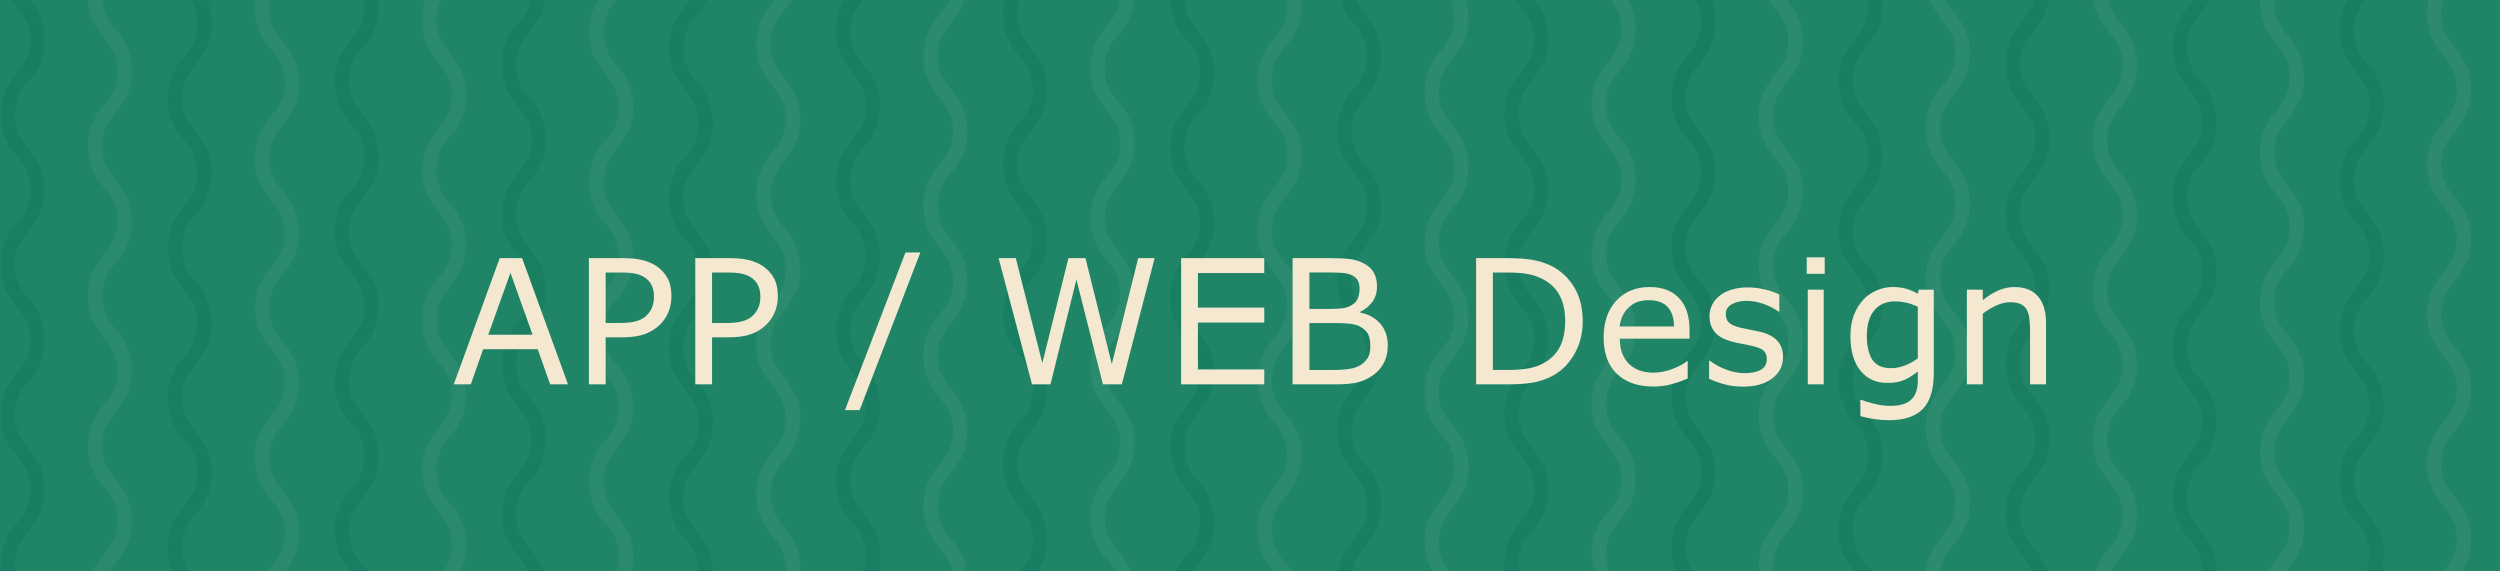 <?xml version="1.0" encoding="utf-8"?>
<!-- Generator: Adobe Illustrator 16.0.0, SVG Export Plug-In . SVG Version: 6.00 Build 0)  -->
<!DOCTYPE svg PUBLIC "-//W3C//DTD SVG 1.1//EN" "http://www.w3.org/Graphics/SVG/1.1/DTD/svg11.dtd">
<svg version="1.1" id="圖層_1" xmlns="http://www.w3.org/2000/svg" xmlns:xlink="http://www.w3.org/1999/xlink" x="0px" y="0px"
	 width="350px" height="80px" viewBox="0 0 350 80" enable-background="new 0 0 350 80" xml:space="preserve">
<g>
	<g>
		<defs>
			<rect id="SVGID_179_" x="-4.375" y="-1" width="358.75" height="82"/>
		</defs>
		<clipPath id="SVGID_2_">
			<use xlink:href="#SVGID_179_"  overflow="visible"/>
		</clipPath>
		<g id="圖層_1_17_" clip-path="url(#SVGID_2_)">
			<rect x="-43.957" y="-1" fill="#208567" width="398.331" height="224.061"/>
			<g opacity="0.3" enable-background="new    ">
				<g>
					<defs>
						<rect id="SVGID_181_" x="-43.957" y="-1" width="398.331" height="224.061"/>
					</defs>
					<clipPath id="SVGID_4_">
						<use xlink:href="#SVGID_181_"  overflow="visible"/>
					</clipPath>
					<g clip-path="url(#SVGID_4_)">
						<g opacity="0.838">
							<path fill="none" stroke="#096D52" stroke-width="2" stroke-miterlimit="10" d="M5.235-15.37
								c0,5.245-4.146,5.245-4.146,10.491c0,5.245,4.146,5.245,4.146,10.491c0,5.245-4.146,5.245-4.146,10.491
								c0,5.245,4.146,5.245,4.146,10.491S1.09,31.841,1.09,37.086c0,5.246,4.146,5.246,4.146,10.492
								c0,5.245-4.146,5.245-4.146,10.49c0,5.246,4.146,5.246,4.146,10.492c0,5.246-4.146,5.246-4.146,10.491
								c0,5.245,4.146,5.245,4.146,10.49c0,5.246-4.146,5.246-4.146,10.491c0,5.246,4.146,5.246,4.146,10.492
								c0,5.245-4.146,5.245-4.146,10.491c0,5.246,4.146,5.246,4.146,10.491c0,5.246-4.146,5.246-4.146,10.491
								c0,5.246,4.146,5.246,4.146,10.491c0,5.246-4.146,5.246-4.146,10.491c0,5.247,4.146,5.247,4.146,10.493
								s-4.146,5.246-4.146,10.491c0,5.247,4.146,5.247,4.146,10.493c0,5.246-4.146,5.246-4.146,10.492
								c0,5.246,4.146,5.246,4.146,10.491c0,5.247-4.146,5.247-4.146,10.492c0,5.247,4.146,5.247,4.146,10.492
								c0,5.246-4.146,5.246-4.146,10.492c0,5.247,4.146,5.247,4.146,10.494s-4.146,5.247-4.146,10.493"/>
						</g>
						<g opacity="0.848">
							<path fill="none" stroke="#096D52" stroke-width="2" stroke-miterlimit="10" d="M28.627-17.714
								c0,5.245-4.145,5.245-4.145,10.491s4.145,5.246,4.145,10.492c0,5.245-4.145,5.245-4.145,10.491
								c0,5.245,4.145,5.245,4.145,10.491c0,5.246-4.145,5.246-4.145,10.491c0,5.246,4.145,5.246,4.145,10.491
								s-4.145,5.245-4.145,10.491c0,5.245,4.145,5.245,4.145,10.492c0,5.246-4.145,5.246-4.145,10.491
								c0,5.246,4.145,5.246,4.145,10.49c0,5.246-4.145,5.246-4.145,10.491c0,5.246,4.145,5.246,4.145,10.492
								c0,5.245-4.145,5.245-4.145,10.491s4.145,5.246,4.145,10.491c0,5.246-4.145,5.246-4.145,10.491
								c0,5.246,4.145,5.246,4.145,10.491c0,5.246-4.145,5.246-4.145,10.492s4.145,5.246,4.145,10.492s-4.145,5.246-4.145,10.492
								c0,5.246,4.145,5.246,4.145,10.492c0,5.247-4.145,5.247-4.145,10.492c0,5.246,4.145,5.246,4.145,10.491
								c0,5.247-4.145,5.247-4.145,10.492c0,5.247,4.145,5.247,4.145,10.493s-4.145,5.246-4.145,10.492
								c0,5.247,4.145,5.247,4.145,10.494c0,5.247-4.145,5.247-4.145,10.493"/>
						</g>
						<g opacity="0.857">
							<path fill="none" stroke="#096D52" stroke-width="2" stroke-miterlimit="10" d="M52.018-20.058
								c0,5.246-4.145,5.246-4.145,10.491c0,5.245,4.145,5.245,4.145,10.491c0,5.246-4.145,5.246-4.145,10.492
								s4.145,5.246,4.145,10.491s-4.145,5.246-4.145,10.492c0,5.245,4.145,5.245,4.145,10.49c0,5.246-4.145,5.246-4.145,10.492
								c0,5.245,4.145,5.245,4.145,10.491s-4.145,5.246-4.145,10.491s4.145,5.245,4.145,10.49c0,5.245-4.145,5.245-4.145,10.491
								c0,5.247,4.145,5.247,4.145,10.492c0,5.246-4.145,5.246-4.145,10.491c0,5.246,4.145,5.246,4.145,10.492
								s-4.145,5.246-4.145,10.491c0,5.246,4.145,5.246,4.145,10.492c0,5.246-4.145,5.246-4.145,10.491s4.145,5.246,4.145,10.492
								s-4.145,5.246-4.145,10.492c0,5.246,4.145,5.246,4.145,10.492s-4.145,5.246-4.145,10.492c0,5.246,4.145,5.246,4.145,10.492
								c0,5.246-4.145,5.246-4.145,10.492s4.145,5.246,4.145,10.492c0,5.247-4.145,5.247-4.145,10.493
								c0,5.247,4.145,5.247,4.145,10.494c0,5.247-4.145,5.247-4.145,10.494"/>
						</g>
						<g opacity="0.867">
							<path fill="none" stroke="#096D52" stroke-width="2" stroke-miterlimit="10" d="M75.411-22.402
								c0,5.245-4.146,5.245-4.146,10.491c0,5.245,4.146,5.245,4.146,10.491c0,5.245-4.146,5.245-4.146,10.491
								c0,5.246,4.146,5.246,4.146,10.492s-4.146,5.246-4.146,10.492c0,5.246,4.146,5.246,4.146,10.492
								c0,5.245-4.146,5.245-4.146,10.491c0,5.245,4.146,5.245,4.146,10.491c0,5.245-4.146,5.245-4.146,10.492
								c0,5.245,4.146,5.245,4.146,10.49c0,5.246-4.146,5.246-4.146,10.491c0,5.246,4.146,5.246,4.146,10.492
								c0,5.246-4.146,5.246-4.146,10.491c0,5.246,4.146,5.246,4.146,10.492c0,5.245-4.146,5.245-4.146,10.491
								c0,5.245,4.146,5.245,4.146,10.491c0,5.245-4.146,5.245-4.146,10.491c0,5.246,4.146,5.246,4.146,10.492
								c0,5.246-4.146,5.246-4.146,10.492c0,5.246,4.146,5.246,4.146,10.492s-4.146,5.246-4.146,10.492
								c0,5.246,4.146,5.246,4.146,10.492c0,5.245-4.146,5.245-4.146,10.492c0,5.246,4.146,5.246,4.146,10.492
								c0,5.246-4.146,5.246-4.146,10.492c0,5.247,4.146,5.247,4.146,10.494s-4.146,5.247-4.146,10.494"/>
						</g>
						<g opacity="0.876">
							<path fill="none" stroke="#096D52" stroke-width="2" stroke-miterlimit="10" d="M98.802-24.746
								c0,5.246-4.145,5.246-4.145,10.491c0,5.246,4.145,5.246,4.145,10.491c0,5.246-4.145,5.246-4.145,10.491
								c0,5.246,4.145,5.246,4.145,10.491c0,5.246-4.145,5.246-4.145,10.492c0,5.246,4.145,5.246,4.145,10.491
								c0,5.245-4.145,5.245-4.145,10.491c0,5.246,4.145,5.246,4.145,10.492s-4.145,5.246-4.145,10.491
								c0,5.245,4.145,5.245,4.145,10.49c0,5.246-4.145,5.246-4.145,10.491s4.145,5.245,4.145,10.492
								c0,5.246-4.145,5.246-4.145,10.491c0,5.246,4.145,5.246,4.145,10.491c0,5.247-4.145,5.247-4.145,10.492
								s4.145,5.246,4.145,10.491c0,5.245-4.145,5.245-4.145,10.491s4.145,5.246,4.145,10.492c0,5.246-4.145,5.246-4.145,10.493
								c0,5.245,4.145,5.245,4.145,10.491s-4.145,5.246-4.145,10.493c0,5.245,4.145,5.245,4.145,10.491
								c0,5.246-4.145,5.246-4.145,10.492s4.145,5.246,4.145,10.493c0,5.245-4.145,5.245-4.145,10.492s4.145,5.247,4.145,10.494
								c0,5.247-4.145,5.247-4.145,10.493"/>
						</g>
						<g opacity="0.886">
							<path fill="none" stroke="#096D52" stroke-width="2" stroke-miterlimit="10" d="M122.194-27.09
								c0,5.246-4.145,5.246-4.145,10.491s4.145,5.246,4.145,10.491c0,5.246-4.145,5.246-4.145,10.491
								c0,5.246,4.145,5.246,4.145,10.491c0,5.246-4.145,5.246-4.145,10.492s4.145,5.246,4.145,10.492
								c0,5.245-4.145,5.245-4.145,10.491c0,5.246,4.145,5.246,4.145,10.491c0,5.246-4.145,5.246-4.145,10.491
								c0,5.246,4.145,5.246,4.145,10.491c0,5.246-4.145,5.246-4.145,10.491c0,5.246,4.145,5.246,4.145,10.491
								c0,5.246-4.145,5.246-4.145,10.491c0,5.246,4.145,5.246,4.145,10.492s-4.145,5.246-4.145,10.492
								c0,5.245,4.145,5.245,4.145,10.491c0,5.245-4.145,5.245-4.145,10.491s4.145,5.246,4.145,10.491
								c0,5.247-4.145,5.247-4.145,10.493s4.145,5.246,4.145,10.492c0,5.246-4.145,5.246-4.145,10.492
								c0,5.246,4.145,5.246,4.145,10.491c0,5.247-4.145,5.247-4.145,10.492c0,5.247,4.145,5.247,4.145,10.493
								c0,5.246-4.145,5.246-4.145,10.492c0,5.247,4.145,5.247,4.145,10.494s-4.145,5.247-4.145,10.494"/>
						</g>
						<g opacity="0.895">
							<path fill="none" stroke="#096D52" stroke-width="2" stroke-miterlimit="10" d="M145.585-29.434
								c0,5.245-4.144,5.245-4.144,10.49c0,5.246,4.144,5.246,4.144,10.492s-4.144,5.246-4.144,10.491
								c0,5.246,4.144,5.246,4.144,10.491c0,5.246-4.144,5.246-4.144,10.492c0,5.245,4.144,5.245,4.144,10.491
								s-4.144,5.246-4.144,10.491c0,5.246,4.144,5.246,4.144,10.491c0,5.246-4.144,5.246-4.144,10.491s4.144,5.245,4.144,10.49
								c0,5.246-4.144,5.246-4.144,10.492c0,5.246,4.144,5.246,4.144,10.492c0,5.245-4.144,5.245-4.144,10.491
								c0,5.246,4.144,5.246,4.144,10.491c0,5.245-4.144,5.245-4.144,10.491s4.144,5.246,4.144,10.492
								c0,5.246-4.144,5.246-4.144,10.491c0,5.247,4.144,5.247,4.144,10.492c0,5.247-4.144,5.247-4.144,10.493
								s4.144,5.246,4.144,10.491c0,5.247-4.144,5.247-4.144,10.493s4.144,5.246,4.144,10.491c0,5.246-4.144,5.246-4.144,10.492
								c0,5.247,4.144,5.247,4.144,10.492c0,5.247-4.144,5.247-4.144,10.492c0,5.247,4.144,5.247,4.144,10.493
								c0,5.247-4.144,5.247-4.144,10.494"/>
						</g>
						<g opacity="0.905">
							<path fill="none" stroke="#096D52" stroke-width="2" stroke-miterlimit="10" d="M168.978-31.777
								c0,5.245-4.146,5.245-4.146,10.49c0,5.246,4.146,5.246,4.146,10.491c0,5.246-4.146,5.246-4.146,10.492
								c0,5.245,4.146,5.245,4.146,10.491c0,5.245-4.146,5.245-4.146,10.491c0,5.246,4.146,5.246,4.146,10.491
								s-4.146,5.246-4.146,10.491c0,5.246,4.146,5.246,4.146,10.491c0,5.246-4.146,5.246-4.146,10.492
								c0,5.245,4.146,5.245,4.146,10.49c0,5.246-4.146,5.246-4.146,10.491c0,5.246,4.146,5.246,4.146,10.492
								c0,5.245-4.146,5.245-4.146,10.491s4.146,5.246,4.146,10.491c0,5.245-4.146,5.245-4.146,10.491
								c0,5.246,4.146,5.246,4.146,10.491c0,5.246-4.146,5.246-4.146,10.491c0,5.247,4.146,5.247,4.146,10.493
								s-4.146,5.246-4.146,10.492c0,5.247,4.146,5.247,4.146,10.492c0,5.247-4.146,5.247-4.146,10.493s4.146,5.246,4.146,10.491
								c0,5.246-4.146,5.246-4.146,10.492s4.146,5.246,4.146,10.492c0,5.247-4.146,5.247-4.146,10.492
								c0,5.247,4.146,5.247,4.146,10.493c0,5.247-4.146,5.247-4.146,10.494"/>
						</g>
						<g opacity="0.914">
							<path fill="none" stroke="#096D52" stroke-width="2" stroke-miterlimit="10" d="M192.37-34.122
								c0,5.246-4.146,5.246-4.146,10.492c0,5.245,4.146,5.245,4.146,10.49s-4.146,5.245-4.146,10.491s4.146,5.246,4.146,10.491
								c0,5.246-4.146,5.246-4.146,10.492c0,5.246,4.146,5.246,4.146,10.491s-4.146,5.246-4.146,10.491
								c0,5.246,4.146,5.246,4.146,10.492s-4.146,5.246-4.146,10.492c0,5.245,4.146,5.245,4.146,10.489
								c0,5.246-4.146,5.246-4.146,10.491c0,5.246,4.146,5.246,4.146,10.492c0,5.245-4.146,5.245-4.146,10.491
								c0,5.245,4.146,5.245,4.146,10.491s-4.146,5.246-4.146,10.491c0,5.246,4.146,5.246,4.146,10.491
								c0,5.246-4.146,5.246-4.146,10.491c0,5.246,4.146,5.246,4.146,10.492c0,5.246-4.146,5.246-4.146,10.492
								c0,5.247,4.146,5.247,4.146,10.492c0,5.246-4.146,5.246-4.146,10.493c0,5.245,4.146,5.245,4.146,10.491
								s-4.146,5.246-4.146,10.493c0,5.245,4.146,5.245,4.146,10.492c0,5.246-4.146,5.246-4.146,10.492
								c0,5.248,4.146,5.248,4.146,10.494c0,5.246-4.146,5.246-4.146,10.493"/>
						</g>
						<g opacity="0.924">
							<path fill="none" stroke="#096D52" stroke-width="2" stroke-miterlimit="10" d="M215.761-36.466
								c0,5.245-4.145,5.245-4.145,10.491c0,5.245,4.145,5.245,4.145,10.491c0,5.245-4.145,5.245-4.145,10.491
								c0,5.245,4.145,5.245,4.145,10.491c0,5.245-4.145,5.245-4.145,10.491s4.145,5.246,4.145,10.492s-4.145,5.246-4.145,10.491
								c0,5.246,4.145,5.246,4.145,10.491c0,5.246-4.145,5.246-4.145,10.492c0,5.245,4.145,5.245,4.145,10.49
								c0,5.246-4.145,5.246-4.145,10.491c0,5.246,4.145,5.246,4.145,10.493c0,5.245-4.145,5.245-4.145,10.491
								c0,5.245,4.145,5.245,4.145,10.491c0,5.245-4.145,5.245-4.145,10.491c0,5.246,4.145,5.246,4.145,10.491
								c0,5.246-4.145,5.246-4.145,10.492c0,5.245,4.145,5.245,4.145,10.491c0,5.246-4.145,5.246-4.145,10.492
								c0,5.246,4.145,5.246,4.145,10.492c0,5.246-4.145,5.246-4.145,10.492c0,5.246,4.145,5.246,4.145,10.491
								c0,5.246-4.145,5.246-4.145,10.492c0,5.246,4.145,5.246,4.145,10.492c0,5.246-4.145,5.246-4.145,10.492
								s4.145,5.247,4.145,10.493c0,5.246-4.145,5.246-4.145,10.493"/>
						</g>
						<g opacity="0.933">
							<path fill="none" stroke="#096D52" stroke-width="2" stroke-miterlimit="10" d="M239.153-38.81
								c0,5.246-4.145,5.246-4.145,10.491s4.145,5.245,4.145,10.491c0,5.245-4.145,5.245-4.145,10.491
								c0,5.245,4.145,5.245,4.145,10.491s-4.145,5.246-4.145,10.491c0,5.246,4.145,5.246,4.145,10.492
								c0,5.245-4.145,5.245-4.145,10.49s4.145,5.245,4.145,10.492c0,5.246-4.145,5.246-4.145,10.491
								c0,5.245,4.145,5.245,4.145,10.491c0,5.245-4.145,5.245-4.145,10.491s4.145,5.246,4.145,10.492
								c0,5.246-4.145,5.246-4.145,10.491c0,5.246,4.145,5.246,4.145,10.491s-4.145,5.246-4.145,10.491
								c0,5.246,4.145,5.246,4.145,10.491c0,5.246-4.145,5.246-4.145,10.491c0,5.246,4.145,5.246,4.145,10.492
								s-4.145,5.246-4.145,10.492c0,5.246,4.145,5.246,4.145,10.492c0,5.246-4.145,5.246-4.145,10.493
								c0,5.246,4.145,5.246,4.145,10.492c0,5.246-4.145,5.246-4.145,10.492s4.145,5.246,4.145,10.492
								c0,5.246-4.145,5.246-4.145,10.493s4.145,5.247,4.145,10.493s-4.145,5.247-4.145,10.493"/>
						</g>
						<g opacity="0.943">
							<path fill="none" stroke="#096D52" stroke-width="2" stroke-miterlimit="10" d="M262.545-41.153
								c0,5.245-4.145,5.245-4.145,10.491c0,5.245,4.145,5.245,4.145,10.491c0,5.245-4.145,5.245-4.145,10.491
								c0,5.245,4.145,5.245,4.145,10.491S258.4,6.058,258.4,11.303c0,5.246,4.145,5.246,4.145,10.492
								c0,5.245-4.145,5.245-4.145,10.49s4.145,5.245,4.145,10.491c0,5.247-4.145,5.247-4.145,10.492s4.145,5.245,4.145,10.49
								c0,5.246-4.145,5.246-4.145,10.491c0,5.246,4.145,5.246,4.145,10.492c0,5.246-4.145,5.246-4.145,10.491
								s4.145,5.246,4.145,10.491c0,5.246-4.145,5.246-4.145,10.491s4.145,5.246,4.145,10.492c0,5.245-4.145,5.245-4.145,10.491
								c0,5.246,4.145,5.246,4.145,10.491c0,5.246-4.145,5.246-4.145,10.492c0,5.246,4.145,5.246,4.145,10.493
								c0,5.246-4.145,5.246-4.145,10.491c0,5.247,4.145,5.247,4.145,10.493c0,5.246-4.145,5.246-4.145,10.491
								c0,5.247,4.145,5.247,4.145,10.492c0,5.246-4.145,5.246-4.145,10.492c0,5.247,4.145,5.247,4.145,10.494
								s-4.145,5.247-4.145,10.493"/>
						</g>
						<g opacity="0.952">
							<path fill="none" stroke="#096D52" stroke-width="2" stroke-miterlimit="10" d="M285.937-43.498
								c0,5.245-4.146,5.245-4.146,10.491c0,5.245,4.146,5.245,4.146,10.491c0,5.245-4.146,5.245-4.146,10.491
								s4.146,5.246,4.146,10.491c0,5.246-4.146,5.246-4.146,10.491c0,5.246,4.146,5.246,4.146,10.491
								c0,5.246-4.146,5.246-4.146,10.492c0,5.245,4.146,5.245,4.146,10.491c0,5.245-4.146,5.245-4.146,10.491
								c0,5.245,4.146,5.245,4.146,10.49s-4.146,5.245-4.146,10.491s4.146,5.246,4.146,10.492c0,5.245-4.146,5.245-4.146,10.491
								c0,5.246,4.146,5.246,4.146,10.491c0,5.246-4.146,5.246-4.146,10.491s4.146,5.246,4.146,10.491
								c0,5.246-4.146,5.246-4.146,10.491c0,5.246,4.146,5.246,4.146,10.493c0,5.246-4.146,5.246-4.146,10.492
								c0,5.246,4.146,5.246,4.146,10.492s-4.146,5.246-4.146,10.492c0,5.246,4.146,5.246,4.146,10.492
								c0,5.245-4.146,5.245-4.146,10.492c0,5.246,4.146,5.246,4.146,10.492c0,5.247-4.146,5.247-4.146,10.492
								c0,5.247,4.146,5.247,4.146,10.494s-4.146,5.247-4.146,10.494"/>
						</g>
						<g opacity="0.962">
							<path fill="none" stroke="#096D52" stroke-width="2" stroke-miterlimit="10" d="M309.328-45.841
								c0,5.246-4.145,5.246-4.145,10.491c0,5.245,4.145,5.245,4.145,10.491c0,5.246-4.145,5.246-4.145,10.491
								c0,5.246,4.145,5.246,4.145,10.491c0,5.246-4.145,5.246-4.145,10.491c0,5.246,4.145,5.246,4.145,10.492
								c0,5.245-4.145,5.245-4.145,10.491c0,5.245,4.145,5.245,4.145,10.491c0,5.245-4.145,5.245-4.145,10.491
								c0,5.244,4.145,5.244,4.145,10.49c0,5.245-4.145,5.245-4.145,10.491c0,5.246,4.145,5.246,4.145,10.492
								s-4.145,5.246-4.145,10.491c0,5.246,4.145,5.246,4.145,10.491s-4.145,5.246-4.145,10.491s4.145,5.246,4.145,10.491
								s-4.145,5.246-4.145,10.491s4.145,5.246,4.145,10.492c0,5.246-4.145,5.246-4.145,10.492c0,5.246,4.145,5.246,4.145,10.492
								s-4.145,5.246-4.145,10.492c0,5.246,4.145,5.246,4.145,10.492c0,5.245-4.145,5.245-4.145,10.492s4.145,5.247,4.145,10.493
								c0,5.246-4.145,5.246-4.145,10.492c0,5.247,4.145,5.247,4.145,10.494c0,5.247-4.145,5.247-4.145,10.493"/>
						</g>
						<g opacity="0.971">
							<path fill="none" stroke="#096D52" stroke-width="2" stroke-miterlimit="10" d="M332.72-48.185
								c0,5.245-4.145,5.245-4.145,10.491c0,5.246,4.145,5.246,4.145,10.491c0,5.246-4.145,5.246-4.145,10.491
								c0,5.246,4.145,5.246,4.145,10.492s-4.145,5.246-4.145,10.491c0,5.246,4.145,5.246,4.145,10.492
								c0,5.245-4.145,5.245-4.145,10.49c0,5.246,4.145,5.246,4.145,10.491c0,5.246-4.145,5.246-4.145,10.491
								c0,5.246,4.145,5.246,4.145,10.491c0,5.244-4.145,5.244-4.145,10.491c0,5.246,4.145,5.246,4.145,10.491
								s-4.145,5.246-4.145,10.491c0,5.246,4.145,5.246,4.145,10.491c0,5.246-4.145,5.246-4.145,10.491
								c0,5.246,4.145,5.246,4.145,10.491c0,5.246-4.145,5.246-4.145,10.492c0,5.246,4.145,5.246,4.145,10.491
								c0,5.246-4.145,5.246-4.145,10.493c0,5.246,4.145,5.246,4.145,10.491c0,5.247-4.145,5.247-4.145,10.492
								c0,5.247,4.145,5.247,4.145,10.492c0,5.246-4.145,5.246-4.145,10.492c0,5.246,4.145,5.246,4.145,10.492
								c0,5.246-4.145,5.246-4.145,10.492s4.145,5.247,4.145,10.494c0,5.247-4.145,5.247-4.145,10.493"/>
						</g>
					</g>
				</g>
				<g>
					<defs>
						<rect id="SVGID_183_" x="-43.957" y="-1" width="398.331" height="224.061"/>
					</defs>
					<clipPath id="SVGID_6_">
						<use xlink:href="#SVGID_183_"  overflow="visible"/>
					</clipPath>
					<g clip-path="url(#SVGID_6_)">
						<g opacity="0.838">
							<path fill="none" stroke="#4B987E" stroke-width="2" stroke-miterlimit="10" d="M17.462-31.996
								c0,5.246-4.145,5.246-4.145,10.492c0,5.245,4.145,5.245,4.145,10.49c0,5.246-4.145,5.246-4.145,10.491
								c0,5.247,4.145,5.247,4.145,10.492c0,5.245-4.145,5.245-4.145,10.491c0,5.246,4.145,5.246,4.145,10.492
								s-4.145,5.246-4.145,10.491c0,5.246,4.145,5.246,4.145,10.492c0,5.245-4.145,5.245-4.145,10.491
								c0,5.245,4.145,5.245,4.145,10.49c0,5.245-4.145,5.245-4.145,10.49c0,5.246,4.145,5.246,4.145,10.492
								c0,5.245-4.145,5.245-4.145,10.491c0,5.245,4.145,5.245,4.145,10.491c0,5.245-4.145,5.245-4.145,10.491
								c0,5.246,4.145,5.246,4.145,10.491s-4.145,5.245-4.145,10.491c0,5.247,4.145,5.247,4.145,10.493
								c0,5.245-4.145,5.245-4.145,10.491c0,5.247,4.145,5.247,4.145,10.493c0,5.246-4.145,5.246-4.145,10.492
								s4.145,5.246,4.145,10.492s-4.145,5.246-4.145,10.492c0,5.246,4.145,5.246,4.145,10.492s-4.145,5.246-4.145,10.492
								c0,5.246,4.145,5.246,4.145,10.493s-4.145,5.247-4.145,10.494"/>
						</g>
						<g opacity="0.848">
							<path fill="none" stroke="#4B987E" stroke-width="2" stroke-miterlimit="10" d="M40.855-30.316
								c0,5.245-4.146,5.245-4.146,10.491c0,5.245,4.146,5.245,4.146,10.491s-4.146,5.246-4.146,10.491
								c0,5.246,4.146,5.246,4.146,10.491s-4.146,5.246-4.146,10.491s4.146,5.246,4.146,10.492c0,5.245-4.146,5.245-4.146,10.491
								c0,5.245,4.146,5.245,4.146,10.491s-4.146,5.246-4.146,10.491c0,5.246,4.146,5.246,4.146,10.49
								c0,5.246-4.146,5.246-4.146,10.491c0,5.246,4.146,5.246,4.146,10.491c0,5.246-4.146,5.246-4.146,10.491
								c0,5.246,4.146,5.246,4.146,10.491c0,5.246-4.146,5.246-4.146,10.492c0,5.245,4.146,5.245,4.146,10.491
								c0,5.245-4.146,5.245-4.146,10.491s4.146,5.246,4.146,10.491c0,5.247-4.146,5.247-4.146,10.493
								c0,5.246,4.146,5.246,4.146,10.491c0,5.247-4.146,5.247-4.146,10.492c0,5.246,4.146,5.246,4.146,10.492
								c0,5.247-4.146,5.247-4.146,10.492c0,5.247,4.146,5.247,4.146,10.493c0,5.246-4.146,5.246-4.146,10.492
								c0,5.247,4.146,5.247,4.146,10.494s-4.146,5.247-4.146,10.493"/>
						</g>
						<g opacity="0.857">
							<path fill="none" stroke="#4B987E" stroke-width="2" stroke-miterlimit="10" d="M64.247-28.638
								c0,5.246-4.146,5.246-4.146,10.491c0,5.246,4.146,5.246,4.146,10.491c0,5.246-4.146,5.246-4.146,10.491
								c0,5.246,4.146,5.246,4.146,10.492c0,5.245-4.146,5.245-4.146,10.49c0,5.246,4.146,5.246,4.146,10.492
								c0,5.246-4.146,5.246-4.146,10.491c0,5.246,4.146,5.246,4.146,10.491c0,5.246-4.146,5.246-4.146,10.491
								c0,5.246,4.146,5.246,4.146,10.491c0,5.246-4.146,5.246-4.146,10.491c0,5.246,4.146,5.246,4.146,10.492
								c0,5.245-4.146,5.245-4.146,10.491c0,5.245,4.146,5.245,4.146,10.491c0,5.245-4.146,5.245-4.146,10.491
								c0,5.246,4.146,5.246,4.146,10.491c0,5.245-4.146,5.245-4.146,10.491c0,5.247,4.146,5.247,4.146,10.492
								c0,5.246-4.146,5.246-4.146,10.492c0,5.247,4.146,5.247,4.146,10.492c0,5.246-4.146,5.246-4.146,10.493
								c0,5.245,4.146,5.245,4.146,10.492c0,5.246-4.146,5.246-4.146,10.491c0,5.246,4.146,5.246,4.146,10.493
								c0,5.246-4.146,5.246-4.146,10.492c0,5.247,4.146,5.247,4.146,10.493s-4.146,5.247-4.146,10.493"/>
						</g>
						<g opacity="0.867">
							<path fill="none" stroke="#4B987E" stroke-width="2" stroke-miterlimit="10" d="M87.638-26.957
								c0,5.245-4.145,5.245-4.145,10.49s4.145,5.245,4.145,10.491c0,5.245-4.145,5.245-4.145,10.491s4.145,5.246,4.145,10.491
								c0,5.246-4.145,5.246-4.145,10.491c0,5.246,4.145,5.246,4.145,10.491c0,5.246-4.145,5.246-4.145,10.492
								c0,5.245,4.145,5.245,4.145,10.491c0,5.245-4.145,5.245-4.145,10.491c0,5.245,4.145,5.245,4.145,10.49
								s-4.145,5.245-4.145,10.491s4.145,5.246,4.145,10.492c0,5.245-4.145,5.245-4.145,10.491c0,5.246,4.145,5.246,4.145,10.491
								c0,5.246-4.145,5.246-4.145,10.491c0,5.246,4.145,5.246,4.145,10.491c0,5.246-4.145,5.246-4.145,10.492
								s4.145,5.246,4.145,10.492s-4.145,5.246-4.145,10.492c0,5.246,4.145,5.246,4.145,10.492c0,5.247-4.145,5.247-4.145,10.492
								c0,5.247,4.145,5.247,4.145,10.492c0,5.246-4.145,5.246-4.145,10.492c0,5.247,4.145,5.247,4.145,10.493
								c0,5.246-4.145,5.246-4.145,10.491c0,5.247,4.145,5.247,4.145,10.494c0,5.247-4.145,5.247-4.145,10.494"/>
						</g>
						<g opacity="0.876">
							<path fill="none" stroke="#4B987E" stroke-width="2" stroke-miterlimit="10" d="M111.03-25.278
								c0,5.246-4.145,5.246-4.145,10.491c0,5.246,4.145,5.246,4.145,10.491s-4.145,5.245-4.145,10.49
								c0,5.246,4.145,5.246,4.145,10.492c0,5.245-4.145,5.245-4.145,10.491c0,5.245,4.145,5.245,4.145,10.491
								s-4.145,5.246-4.145,10.491c0,5.246,4.145,5.246,4.145,10.491c0,5.246-4.145,5.246-4.145,10.491
								c0,5.246,4.145,5.246,4.145,10.491c0,5.246-4.145,5.246-4.145,10.491c0,5.246,4.145,5.246,4.145,10.492
								c0,5.245-4.145,5.245-4.145,10.491c0,5.245,4.145,5.245,4.145,10.492c0,5.245-4.145,5.245-4.145,10.491
								c0,5.245,4.145,5.245,4.145,10.491c0,5.245-4.145,5.245-4.145,10.491s4.145,5.246,4.145,10.492
								c0,5.246-4.145,5.246-4.145,10.493c0,5.245,4.145,5.245,4.145,10.492c0,5.246-4.145,5.246-4.145,10.492
								c0,5.245,4.145,5.245,4.145,10.492c0,5.246-4.145,5.246-4.145,10.491c0,5.246,4.145,5.246,4.145,10.493
								c0,5.245-4.145,5.245-4.145,10.492s4.145,5.247,4.145,10.493s-4.145,5.247-4.145,10.494"/>
						</g>
						<g opacity="0.886">
							<path fill="none" stroke="#4B987E" stroke-width="2" stroke-miterlimit="10" d="M134.422-23.599
								c0,5.245-4.146,5.245-4.146,10.491c0,5.245,4.146,5.245,4.146,10.491c0,5.246-4.146,5.246-4.146,10.491
								c0,5.246,4.146,5.246,4.146,10.491c0,5.247-4.146,5.247-4.146,10.492s4.146,5.245,4.146,10.491
								c0,5.245-4.146,5.245-4.146,10.491c0,5.245,4.146,5.245,4.146,10.491c0,5.246-4.146,5.246-4.146,10.492
								c0,5.246,4.146,5.246,4.146,10.491c0,5.245-4.146,5.245-4.146,10.49s4.146,5.246,4.146,10.492
								c0,5.245-4.146,5.245-4.146,10.49s4.146,5.246,4.146,10.492c0,5.246-4.146,5.246-4.146,10.491
								c0,5.246,4.146,5.246,4.146,10.491c0,5.246-4.146,5.246-4.146,10.492c0,5.245,4.146,5.245,4.146,10.492
								c0,5.246-4.146,5.246-4.146,10.492c0,5.246,4.146,5.246,4.146,10.492c0,5.246-4.146,5.246-4.146,10.492
								s4.146,5.246,4.146,10.492c0,5.246-4.146,5.246-4.146,10.492c0,5.247,4.146,5.247,4.146,10.492
								c0,5.247-4.146,5.247-4.146,10.493c0,5.247,4.146,5.247,4.146,10.493c0,5.246-4.146,5.246-4.146,10.493"/>
						</g>
						<g opacity="0.895">
							<path fill="none" stroke="#4B987E" stroke-width="2" stroke-miterlimit="10" d="M157.814-21.92
								c0,5.246-4.146,5.246-4.146,10.491c0,5.246,4.146,5.246,4.146,10.491s-4.146,5.246-4.146,10.491
								c0,5.246,4.146,5.246,4.146,10.493c0,5.245-4.146,5.245-4.146,10.49c0,5.246,4.146,5.246,4.146,10.492
								c0,5.245-4.146,5.245-4.146,10.49c0,5.246,4.146,5.246,4.146,10.491c0,5.246-4.146,5.246-4.146,10.491
								c0,5.246,4.146,5.246,4.146,10.491c0,5.246-4.146,5.246-4.146,10.491c0,5.246,4.146,5.246,4.146,10.492
								c0,5.245-4.146,5.245-4.146,10.491c0,5.245,4.146,5.245,4.146,10.491c0,5.245-4.146,5.245-4.146,10.491
								s4.146,5.246,4.146,10.491c0,5.245-4.146,5.245-4.146,10.491s4.146,5.246,4.146,10.492c0,5.247-4.146,5.247-4.146,10.493
								c0,5.245,4.146,5.245,4.146,10.491c0,5.247-4.146,5.247-4.146,10.493c0,5.245,4.146,5.245,4.146,10.491
								c0,5.247-4.146,5.247-4.146,10.492s4.146,5.246,4.146,10.492c0,5.247-4.146,5.247-4.146,10.493
								c0,5.247,4.146,5.247,4.146,10.493s-4.146,5.247-4.146,10.494"/>
						</g>
						<g opacity="0.905">
							<path fill="none" stroke="#4B987E" stroke-width="2" stroke-miterlimit="10" d="M181.205-20.241
								c0,5.246-4.146,5.246-4.146,10.491c0,5.246,4.146,5.246,4.146,10.491s-4.146,5.246-4.146,10.491s4.146,5.246,4.146,10.492
								c0,5.246-4.146,5.246-4.146,10.491c0,5.246,4.146,5.246,4.146,10.491c0,5.246-4.146,5.246-4.146,10.492
								s4.146,5.246,4.146,10.491c0,5.246-4.146,5.246-4.146,10.492c0,5.245,4.146,5.245,4.146,10.49
								c0,5.246-4.146,5.246-4.146,10.491c0,5.247,4.146,5.247,4.146,10.492c0,5.246-4.146,5.246-4.146,10.491
								c0,5.246,4.146,5.246,4.146,10.492c0,5.245-4.146,5.245-4.146,10.491c0,5.245,4.146,5.245,4.146,10.491
								s-4.146,5.246-4.146,10.491c0,5.246,4.146,5.246,4.146,10.493c0,5.245-4.146,5.245-4.146,10.492
								c0,5.246,4.146,5.246,4.146,10.492c0,5.246-4.146,5.246-4.146,10.492s4.146,5.246,4.146,10.492s-4.146,5.246-4.146,10.492
								c0,5.246,4.146,5.246,4.146,10.492c0,5.246-4.146,5.246-4.146,10.492s4.146,5.246,4.146,10.493
								c0,5.248-4.146,5.248-4.146,10.494"/>
						</g>
						<g opacity="0.914">
							<path fill="none" stroke="#4B987E" stroke-width="2" stroke-miterlimit="10" d="M204.597-18.561
								c0,5.245-4.144,5.245-4.144,10.491c0,5.245,4.144,5.245,4.144,10.491c0,5.246-4.144,5.246-4.144,10.491
								c0,5.246,4.144,5.246,4.144,10.491c0,5.246-4.144,5.246-4.144,10.491c0,5.246,4.144,5.246,4.144,10.492
								c0,5.246-4.144,5.246-4.144,10.491c0,5.246,4.144,5.246,4.144,10.492s-4.144,5.246-4.144,10.491
								c0,5.245,4.144,5.245,4.144,10.49c0,5.246-4.144,5.246-4.144,10.491s4.144,5.245,4.144,10.491
								c0,5.246-4.144,5.246-4.144,10.491c0,5.246,4.144,5.246,4.144,10.491c0,5.246-4.144,5.246-4.144,10.491
								c0,5.246,4.144,5.246,4.144,10.492c0,5.245-4.144,5.245-4.144,10.491c0,5.247,4.144,5.247,4.144,10.492
								c0,5.247-4.144,5.247-4.144,10.493c0,5.246,4.144,5.246,4.144,10.492s-4.144,5.246-4.144,10.492
								c0,5.246,4.144,5.246,4.144,10.492c0,5.246-4.144,5.246-4.144,10.492s4.144,5.246,4.144,10.493
								c0,5.245-4.144,5.245-4.144,10.492s4.144,5.247,4.144,10.493c0,5.247-4.144,5.247-4.144,10.494"/>
						</g>
						<g opacity="0.924">
							<path fill="none" stroke="#4B987E" stroke-width="2" stroke-miterlimit="10" d="M227.989-16.882
								c0,5.246-4.145,5.246-4.145,10.491c0,5.246,4.145,5.246,4.145,10.492c0,5.245-4.145,5.245-4.145,10.491
								s4.145,5.246,4.145,10.492c0,5.245-4.145,5.245-4.145,10.491c0,5.246,4.145,5.246,4.145,10.491
								c0,5.246-4.145,5.246-4.145,10.491c0,5.246,4.145,5.246,4.145,10.492c0,5.246-4.145,5.246-4.145,10.491
								c0,5.245,4.145,5.245,4.145,10.491c0,5.245-4.145,5.245-4.145,10.491c0,5.245,4.145,5.245,4.145,10.491
								c0,5.245-4.145,5.245-4.145,10.491c0,5.246,4.145,5.246,4.145,10.491s-4.145,5.245-4.145,10.491
								c0,5.246,4.145,5.246,4.145,10.492c0,5.246-4.145,5.246-4.145,10.491c0,5.247,4.145,5.247,4.145,10.492
								c0,5.247-4.145,5.247-4.145,10.492c0,5.247,4.145,5.247,4.145,10.492c0,5.246-4.145,5.246-4.145,10.492
								s4.145,5.246,4.145,10.491c0,5.246-4.145,5.246-4.145,10.492c0,5.247,4.145,5.247,4.145,10.492
								c0,5.246-4.145,5.246-4.145,10.493c0,5.246,4.145,5.246,4.145,10.493c0,5.246-4.145,5.246-4.145,10.493"/>
						</g>
						<g opacity="0.933">
							<path fill="none" stroke="#4B987E" stroke-width="2" stroke-miterlimit="10" d="M251.381-15.202
								c0,5.245-4.146,5.245-4.146,10.491c0,5.245,4.146,5.245,4.146,10.491c0,5.245-4.146,5.245-4.146,10.49
								c0,5.247,4.146,5.247,4.146,10.492s-4.146,5.246-4.146,10.491c0,5.246,4.146,5.246,4.146,10.492
								c0,5.245-4.146,5.245-4.146,10.491s4.146,5.246,4.146,10.491c0,5.246-4.146,5.246-4.146,10.491
								c0,5.246,4.146,5.246,4.146,10.491s-4.146,5.245-4.146,10.491c0,5.246,4.146,5.246,4.146,10.492s-4.146,5.246-4.146,10.491
								c0,5.246,4.146,5.246,4.146,10.491c0,5.246-4.146,5.246-4.146,10.491c0,5.246,4.146,5.246,4.146,10.492
								c0,5.245-4.146,5.245-4.146,10.491c0,5.246,4.146,5.246,4.146,10.492c0,5.246-4.146,5.246-4.146,10.492
								c0,5.246,4.146,5.246,4.146,10.492s-4.146,5.246-4.146,10.492c0,5.246,4.146,5.246,4.146,10.492
								c0,5.246-4.146,5.246-4.146,10.491c0,5.247,4.146,5.247,4.146,10.492c0,5.246-4.146,5.246-4.146,10.492
								c0,5.247,4.146,5.247,4.146,10.494c0,5.247-4.146,5.247-4.146,10.493"/>
						</g>
						<g opacity="0.943">
							<path fill="none" stroke="#4B987E" stroke-width="2" stroke-miterlimit="10" d="M274.773-13.523
								c0,5.246-4.146,5.246-4.146,10.491c0,5.246,4.146,5.246,4.146,10.491s-4.146,5.245-4.146,10.491s4.146,5.246,4.146,10.491
								c0,5.246-4.146,5.246-4.146,10.491c0,5.247,4.146,5.247,4.146,10.492c0,5.246-4.146,5.246-4.146,10.491
								c0,5.246,4.146,5.246,4.146,10.491c0,5.246-4.146,5.246-4.146,10.491s4.146,5.246,4.146,10.491s-4.146,5.245-4.146,10.49
								c0,5.246,4.146,5.246,4.146,10.492c0,5.245-4.146,5.245-4.146,10.491c0,5.245,4.146,5.245,4.146,10.491
								c0,5.245-4.146,5.245-4.146,10.491c0,5.245,4.146,5.245,4.146,10.491c0,5.245-4.146,5.245-4.146,10.491
								s4.146,5.246,4.146,10.493c0,5.245-4.146,5.245-4.146,10.492s4.146,5.247,4.146,10.492c0,5.246-4.146,5.246-4.146,10.492
								s4.146,5.246,4.146,10.492s-4.146,5.246-4.146,10.492c0,5.246,4.146,5.246,4.146,10.492s-4.146,5.246-4.146,10.492
								c0,5.247,4.146,5.247,4.146,10.493c0,5.248-4.146,5.248-4.146,10.494"/>
						</g>
						<g opacity="0.952">
							<path fill="none" stroke="#4B987E" stroke-width="2" stroke-miterlimit="10" d="M298.164-11.844
								c0,5.245-4.145,5.245-4.145,10.491s4.145,5.246,4.145,10.491s-4.145,5.245-4.145,10.491s4.145,5.246,4.145,10.491
								c0,5.246-4.145,5.246-4.145,10.491c0,5.246,4.145,5.246,4.145,10.492c0,5.245-4.145,5.245-4.145,10.491
								s4.145,5.246,4.145,10.491c0,5.246-4.145,5.246-4.145,10.491s4.145,5.245,4.145,10.491c0,5.245-4.145,5.245-4.145,10.491
								c0,5.245,4.145,5.245,4.145,10.491c0,5.245-4.145,5.245-4.145,10.491c0,5.246,4.145,5.246,4.145,10.491
								c0,5.246-4.145,5.246-4.145,10.491c0,5.246,4.145,5.246,4.145,10.491c0,5.246-4.145,5.246-4.145,10.491
								c0,5.246,4.145,5.246,4.145,10.492s-4.145,5.246-4.145,10.492s4.145,5.246,4.145,10.492c0,5.247-4.145,5.247-4.145,10.493
								c0,5.246,4.145,5.246,4.145,10.492c0,5.246-4.145,5.246-4.145,10.492s4.145,5.246,4.145,10.493
								c0,5.245-4.145,5.245-4.145,10.491c0,5.247,4.145,5.247,4.145,10.494s-4.145,5.247-4.145,10.493"/>
						</g>
						<g opacity="0.962">
							<path fill="none" stroke="#4B987E" stroke-width="2" stroke-miterlimit="10" d="M321.555-10.165
								c0,5.246-4.145,5.246-4.145,10.492c0,5.245,4.145,5.245,4.145,10.49c0,5.246-4.145,5.246-4.145,10.491
								c0,5.246,4.145,5.246,4.145,10.491c0,5.246-4.145,5.246-4.145,10.492c0,5.245,4.145,5.245,4.145,10.491
								c0,5.245-4.145,5.245-4.145,10.491s4.145,5.246,4.145,10.491c0,5.246-4.145,5.246-4.145,10.491s4.145,5.246,4.145,10.49
								c0,5.246-4.145,5.246-4.145,10.491c0,5.246,4.145,5.246,4.145,10.492c0,5.245-4.145,5.245-4.145,10.49
								c0,5.246,4.145,5.246,4.145,10.492c0,5.246-4.145,5.246-4.145,10.491c0,5.246,4.145,5.246,4.145,10.491
								s-4.145,5.246-4.145,10.492c0,5.246,4.145,5.246,4.145,10.492s-4.145,5.246-4.145,10.492s4.145,5.246,4.145,10.492
								c0,5.246-4.145,5.246-4.145,10.492c0,5.246,4.145,5.246,4.145,10.492c0,5.246-4.145,5.246-4.145,10.492
								c0,5.246,4.145,5.246,4.145,10.492c0,5.246-4.145,5.246-4.145,10.492c0,5.247,4.145,5.247,4.145,10.493
								c0,5.247-4.145,5.247-4.145,10.494"/>
						</g>
						<g opacity="0.971">
							<path fill="none" stroke="#4B987E" stroke-width="2" stroke-miterlimit="10" d="M344.948-8.485
								c0,5.246-4.146,5.246-4.146,10.491s4.146,5.246,4.146,10.491c0,5.245-4.146,5.245-4.146,10.491
								c0,5.245,4.146,5.245,4.146,10.491s-4.146,5.246-4.146,10.491c0,5.246,4.146,5.246,4.146,10.492
								c0,5.245-4.146,5.245-4.146,10.491s4.146,5.246,4.146,10.491c0,5.246-4.146,5.246-4.146,10.491
								c0,5.245,4.146,5.245,4.146,10.491c0,5.245-4.146,5.245-4.146,10.491c0,5.245,4.146,5.245,4.146,10.492
								c0,5.245-4.146,5.245-4.146,10.491c0,5.246,4.146,5.246,4.146,10.491c0,5.246-4.146,5.246-4.146,10.491
								s4.146,5.246,4.146,10.491s-4.146,5.246-4.146,10.491c0,5.247,4.146,5.247,4.146,10.492c0,5.247-4.146,5.247-4.146,10.492
								c0,5.247,4.146,5.247,4.146,10.492c0,5.246-4.146,5.246-4.146,10.492s4.146,5.246,4.146,10.491
								c0,5.246-4.146,5.246-4.146,10.492c0,5.246,4.146,5.246,4.146,10.492s-4.146,5.247-4.146,10.492
								c0,5.247,4.146,5.247,4.146,10.495c0,5.247-4.146,5.247-4.146,10.493"/>
						</g>
					</g>
				</g>
			</g>
		</g>
	</g>
	<g>
		<g>
			<path fill="#F4E8D1" d="M79.52,53.808h-2.503l-1.732-4.924h-7.641l-1.732,4.924h-2.385l6.431-17.667h3.133L79.52,53.808z
				 M74.56,46.867l-3.097-8.674l-3.108,8.674H74.56z"/>
			<path fill="#F4E8D1" d="M94.001,41.48c0,0.783-0.136,1.509-0.409,2.177c-0.273,0.669-0.655,1.248-1.145,1.738
				c-0.609,0.609-1.329,1.066-2.16,1.371c-0.831,0.305-1.878,0.457-3.144,0.457h-2.35v6.585h-2.349V36.141h4.793
				c1.06,0,1.958,0.089,2.693,0.267c0.736,0.178,1.388,0.457,1.958,0.836c0.672,0.451,1.192,1.013,1.56,1.685
				C93.817,39.602,94.001,40.452,94.001,41.48z M91.557,41.54c0-0.609-0.106-1.139-0.32-1.59c-0.213-0.451-0.538-0.818-0.973-1.103
				c-0.38-0.245-0.813-0.421-1.299-0.528c-0.486-0.106-1.102-0.16-1.845-0.16h-2.326v7.06h1.982c0.949,0,1.72-0.085,2.313-0.255
				c0.593-0.17,1.076-0.441,1.448-0.813c0.372-0.38,0.635-0.779,0.789-1.199C91.479,42.532,91.557,42.062,91.557,41.54z"/>
			<path fill="#F4E8D1" d="M108.897,41.48c0,0.783-0.136,1.509-0.409,2.177c-0.273,0.669-0.655,1.248-1.145,1.738
				c-0.609,0.609-1.329,1.066-2.16,1.371c-0.831,0.305-1.878,0.457-3.144,0.457h-2.35v6.585h-2.349V36.141h4.793
				c1.06,0,1.958,0.089,2.693,0.267c0.736,0.178,1.388,0.457,1.958,0.836c0.672,0.451,1.192,1.013,1.56,1.685
				C108.714,39.602,108.897,40.452,108.897,41.48z M106.453,41.54c0-0.609-0.106-1.139-0.32-1.59
				c-0.213-0.451-0.538-0.818-0.973-1.103c-0.38-0.245-0.813-0.421-1.299-0.528c-0.486-0.106-1.102-0.16-1.845-0.16H99.69v7.06
				h1.982c0.949,0,1.72-0.085,2.313-0.255c0.593-0.17,1.076-0.441,1.448-0.813c0.372-0.38,0.635-0.779,0.789-1.199
				C106.376,42.532,106.453,42.062,106.453,41.54z"/>
			<path fill="#F4E8D1" d="M128.854,35.346l-8.507,22.069h-2.053l8.472-22.069H128.854z"/>
			<path fill="#F4E8D1" d="M161.649,36.141l-4.592,17.667h-2.646l-3.714-14.666l-3.631,14.666h-2.586l-4.675-17.667h2.408
				l3.714,14.689l3.655-14.689h2.385l3.69,14.832l3.69-14.832H161.649z"/>
			<path fill="#F4E8D1" d="M176.997,53.808h-11.64V36.141h11.64v2.088h-9.291v4.841h9.291v2.088h-9.291v6.562h9.291V53.808z"/>
			<path fill="#F4E8D1" d="M194.29,48.374c0,0.878-0.166,1.653-0.499,2.325c-0.332,0.673-0.779,1.227-1.341,1.661
				c-0.664,0.522-1.394,0.894-2.189,1.115c-0.795,0.222-1.806,0.333-3.032,0.333h-6.265V36.141h5.232
				c1.29,0,2.254,0.048,2.896,0.143c0.641,0.095,1.253,0.293,1.839,0.593c0.648,0.34,1.119,0.777,1.412,1.311
				c0.292,0.534,0.439,1.173,0.439,1.916c0,0.839-0.214,1.553-0.641,2.142c-0.427,0.589-0.997,1.062-1.709,1.417v0.095
				c1.194,0.245,2.136,0.769,2.824,1.572C193.946,46.133,194.29,47.148,194.29,48.374z M190.339,40.412
				c0-0.427-0.071-0.787-0.213-1.08c-0.143-0.292-0.372-0.53-0.688-0.712c-0.372-0.213-0.823-0.346-1.353-0.397
				c-0.53-0.051-1.187-0.077-1.97-0.077h-2.8v5.102h3.038c0.736,0,1.321-0.038,1.756-0.113c0.435-0.075,0.838-0.231,1.21-0.469
				s0.635-0.543,0.789-0.919C190.262,41.372,190.339,40.927,190.339,40.412z M191.846,48.469c0-0.712-0.107-1.277-0.32-1.697
				c-0.213-0.419-0.601-0.775-1.163-1.068c-0.38-0.198-0.841-0.326-1.382-0.386c-0.542-0.059-1.201-0.089-1.976-0.089h-3.69v6.573
				h3.109c1.028,0,1.871-0.053,2.527-0.16c0.656-0.106,1.194-0.303,1.614-0.587c0.443-0.309,0.767-0.661,0.973-1.056
				S191.846,49.094,191.846,48.469z"/>
			<path fill="#F4E8D1" d="M221.58,44.992c0,1.606-0.35,3.062-1.05,4.366c-0.7,1.306-1.631,2.318-2.794,3.038
				c-0.807,0.499-1.707,0.858-2.699,1.08c-0.993,0.222-2.3,0.333-3.921,0.333h-4.461V36.141h4.414c1.724,0,3.095,0.125,4.111,0.374
				c1.016,0.249,1.876,0.591,2.581,1.026c1.202,0.751,2.14,1.752,2.812,3.002S221.58,43.276,221.58,44.992z M219.124,44.957
				c0-1.384-0.241-2.551-0.724-3.5s-1.203-1.697-2.16-2.243c-0.696-0.396-1.436-0.67-2.219-0.825s-1.72-0.231-2.812-0.231h-2.207
				v13.633h2.207c1.131,0,2.118-0.083,2.96-0.249s1.616-0.475,2.32-0.926c0.878-0.562,1.537-1.301,1.976-2.219
				C218.904,47.48,219.124,46.333,219.124,44.957z"/>
			<path fill="#F4E8D1" d="M236.536,47.413h-9.765c0,0.815,0.123,1.525,0.368,2.13s0.582,1.102,1.009,1.489
				c0.411,0.379,0.9,0.665,1.465,0.854c0.565,0.19,1.188,0.285,1.869,0.285c0.902,0,1.81-0.18,2.723-0.54s1.564-0.714,1.952-1.062
				h0.119v2.432c-0.751,0.317-1.519,0.582-2.302,0.795c-0.783,0.213-1.606,0.32-2.468,0.32c-2.199,0-3.916-0.595-5.149-1.786
				c-1.234-1.19-1.851-2.881-1.851-5.072c0-2.167,0.591-3.888,1.774-5.162c1.182-1.273,2.739-1.911,4.669-1.911
				c1.788,0,3.166,0.522,4.135,1.566s1.454,2.527,1.454,4.45V47.413z M234.364,45.704c-0.008-1.17-0.303-2.076-0.884-2.717
				c-0.582-0.641-1.465-0.961-2.652-0.961c-1.195,0-2.146,0.352-2.854,1.056c-0.708,0.704-1.109,1.578-1.205,2.622H234.364z"/>
			<path fill="#F4E8D1" d="M249.629,49.987c0,1.21-0.5,2.203-1.501,2.979c-1.001,0.775-2.367,1.163-4.1,1.163
				c-0.981,0-1.88-0.117-2.699-0.35s-1.505-0.488-2.059-0.765V50.51h0.119c0.704,0.53,1.487,0.951,2.349,1.264
				s1.689,0.469,2.48,0.469c0.981,0,1.748-0.158,2.302-0.475s0.831-0.815,0.831-1.495c0-0.522-0.15-0.918-0.451-1.187
				c-0.301-0.269-0.878-0.499-1.732-0.688c-0.316-0.071-0.729-0.154-1.24-0.249s-0.975-0.198-1.394-0.309
				c-1.163-0.309-1.988-0.761-2.474-1.358s-0.73-1.331-0.73-2.201c0-0.546,0.113-1.06,0.338-1.542
				c0.226-0.482,0.567-0.914,1.026-1.293c0.443-0.372,1.006-0.666,1.691-0.884c0.684-0.217,1.449-0.326,2.296-0.326
				c0.791,0,1.592,0.097,2.403,0.291c0.811,0.194,1.485,0.429,2.023,0.706v2.385h-0.119c-0.57-0.419-1.262-0.773-2.077-1.062
				c-0.815-0.289-1.614-0.433-2.396-0.433c-0.815,0-1.503,0.156-2.065,0.468c-0.562,0.313-0.842,0.777-0.842,1.394
				c0,0.546,0.17,0.958,0.51,1.234c0.332,0.277,0.87,0.502,1.614,0.676c0.411,0.095,0.872,0.19,1.382,0.285s0.935,0.182,1.275,0.261
				c1.036,0.237,1.835,0.645,2.397,1.222C249.348,48.248,249.629,49.022,249.629,49.987z"/>
			<path fill="#F4E8D1" d="M255.46,38.336h-2.516v-2.314h2.516V38.336z M255.317,53.808h-2.23V40.555h2.23V53.808z"/>
			<path fill="#F4E8D1" d="M270.725,52.301c0,2.247-0.51,3.896-1.53,4.948c-1.021,1.052-2.591,1.578-4.71,1.578
				c-0.705,0-1.391-0.05-2.059-0.148s-1.327-0.239-1.975-0.421v-2.278h0.118c0.364,0.143,0.941,0.318,1.732,0.528
				s1.582,0.314,2.373,0.314c0.759,0,1.388-0.091,1.887-0.273c0.499-0.182,0.886-0.435,1.163-0.759
				c0.277-0.309,0.475-0.68,0.593-1.115s0.178-0.921,0.178-1.459v-1.21c-0.672,0.538-1.315,0.939-1.928,1.204
				s-1.394,0.397-2.343,0.397c-1.582,0-2.838-0.571-3.767-1.715c-0.93-1.143-1.395-2.754-1.395-4.835
				c0-1.139,0.16-2.122,0.481-2.948c0.32-0.827,0.757-1.541,1.311-2.142c0.514-0.562,1.139-0.999,1.875-1.312
				c0.736-0.312,1.467-0.469,2.195-0.469c0.767,0,1.41,0.077,1.928,0.231s1.066,0.39,1.644,0.706l0.142-0.569h2.088V52.301z
				 M268.494,50.166v-7.226c-0.593-0.269-1.145-0.46-1.655-0.575s-1.019-0.172-1.525-0.172c-1.226,0-2.191,0.412-2.895,1.234
				c-0.704,0.823-1.056,2.018-1.056,3.583c0,1.487,0.261,2.615,0.783,3.381c0.522,0.768,1.389,1.151,2.599,1.151
				c0.648,0,1.299-0.125,1.952-0.374C267.349,50.919,267.948,50.585,268.494,50.166z"/>
			<path fill="#F4E8D1" d="M286.44,53.808h-2.231v-7.546c0-0.609-0.036-1.181-0.106-1.714c-0.071-0.534-0.202-0.951-0.392-1.252
				c-0.198-0.332-0.483-0.579-0.854-0.742c-0.372-0.162-0.854-0.243-1.448-0.243c-0.609,0-1.246,0.15-1.91,0.451
				s-1.301,0.684-1.91,1.151v9.896h-2.23V40.555h2.23v1.471c0.696-0.577,1.416-1.028,2.159-1.353
				c0.744-0.324,1.507-0.487,2.29-0.487c1.432,0,2.523,0.432,3.275,1.293c0.751,0.862,1.127,2.104,1.127,3.726V53.808z"/>
		</g>
	</g>
</g>
<g>
	<g>
		<defs>
			<rect id="SVGID_185_" x="-4.375" y="125" width="358.75" height="82"/>
		</defs>
		<clipPath id="SVGID_8_">
			<use xlink:href="#SVGID_185_"  overflow="visible"/>
		</clipPath>
		<g id="圖層_1_16_" clip-path="url(#SVGID_8_)">
			<g>
				<g>
					<defs>
						<rect id="SVGID_197_" x="-5.222" y="123.292" width="361.305" height="203.398"/>
					</defs>
					<clipPath id="SVGID_10_">
						<use xlink:href="#SVGID_197_"  overflow="visible"/>
					</clipPath>
					<path opacity="0.2" clip-path="url(#SVGID_10_)" fill="#C12B35" enable-background="new    " d="M-40.01,128.403
						c-13.865,40.971-14.877,87.047-9.604,129.904c2.53,20.551,2.936,38.127,12.518,55.074c4.359,7.708,9.088,16.583,15.222,21.828
						c10.13,8.661,7.029,18.359,18.176,24.543c15.963,8.856,47.895,9.964,63.938,18.49c16.219,8.617,35.87,7.027,53.352,8.751
						c24.688,2.433,101.517-2.374,126.329-3.077c15.032-0.427,30.023-4.104,45.011-4.245c6.677-0.063,13.813,2.115,20.415-0.112
						c0.793-11.177-7.985-15.604-11.149-26.926c-6.145-21.985-148.254-34.994-162.223-39.407
						c-28.406-8.975-60.27-15.279-79.107-46.341c-16.958-27.964-37.378-72.342-37.906-106.965
						c-0.267-17.507,12.234-52.218,1.567-63.698C-32.403,43.553-35.091,113.873-40.01,128.403z"/>
					<path opacity="0.2" clip-path="url(#SVGID_10_)" fill="#D13C3D" enable-background="new    " d="M142.974,408.079
						c-26.572,15.586-58.178,18.663-88.314,15.364c-14.449-1.582-26.601-1.193-39.404-9.927
						c-5.824-3.974-12.494-8.261-16.832-14.104c-7.164-9.65-13.476-6.14-19.054-16.911c-7.987-15.423-12.532-47.021-20.302-62.538
						c-7.855-15.688-9.087-35.236-12.343-52.484c-4.6-24.36-10.388-100.724-12.841-125.347c-1.487-14.918-0.729-29.942-2.407-44.803
						c-0.749-6.621-3.092-13.595-2.341-20.239c7.602-1.291,11.69,7.211,19.86,9.838c15.867,5.102,41.653,145.366,46.346,159.011
						c9.543,27.75,17.657,59.046,41.277,76.319c21.265,15.55,54.241,33.79,78.143,32.754c12.087-0.522,34.509-14.474,43.676-4.419
						C200.5,396.72,152.397,402.551,142.974,408.079z"/>
				</g>
			</g>
		</g>
	</g>
</g>
<g>
	<g>
		<defs>
			<rect id="SVGID_209_" x="-4.375" y="509" width="358.75" height="82"/>
		</defs>
		<clipPath id="SVGID_12_">
			<use xlink:href="#SVGID_209_"  overflow="visible"/>
		</clipPath>
		<g clip-path="url(#SVGID_12_)">
			<defs>
				<rect id="SVGID_211_" x="-30.81" y="487.006" width="433.536" height="149.028"/>
			</defs>
			<clipPath id="SVGID_14_">
				<use xlink:href="#SVGID_211_"  overflow="visible"/>
			</clipPath>
			<rect x="-492.739" y="-119.251" clip-path="url(#SVGID_14_)" fill="#C16926" width="1358.748" height="764.914"/>
		</g>
	</g>
</g>
</svg>
